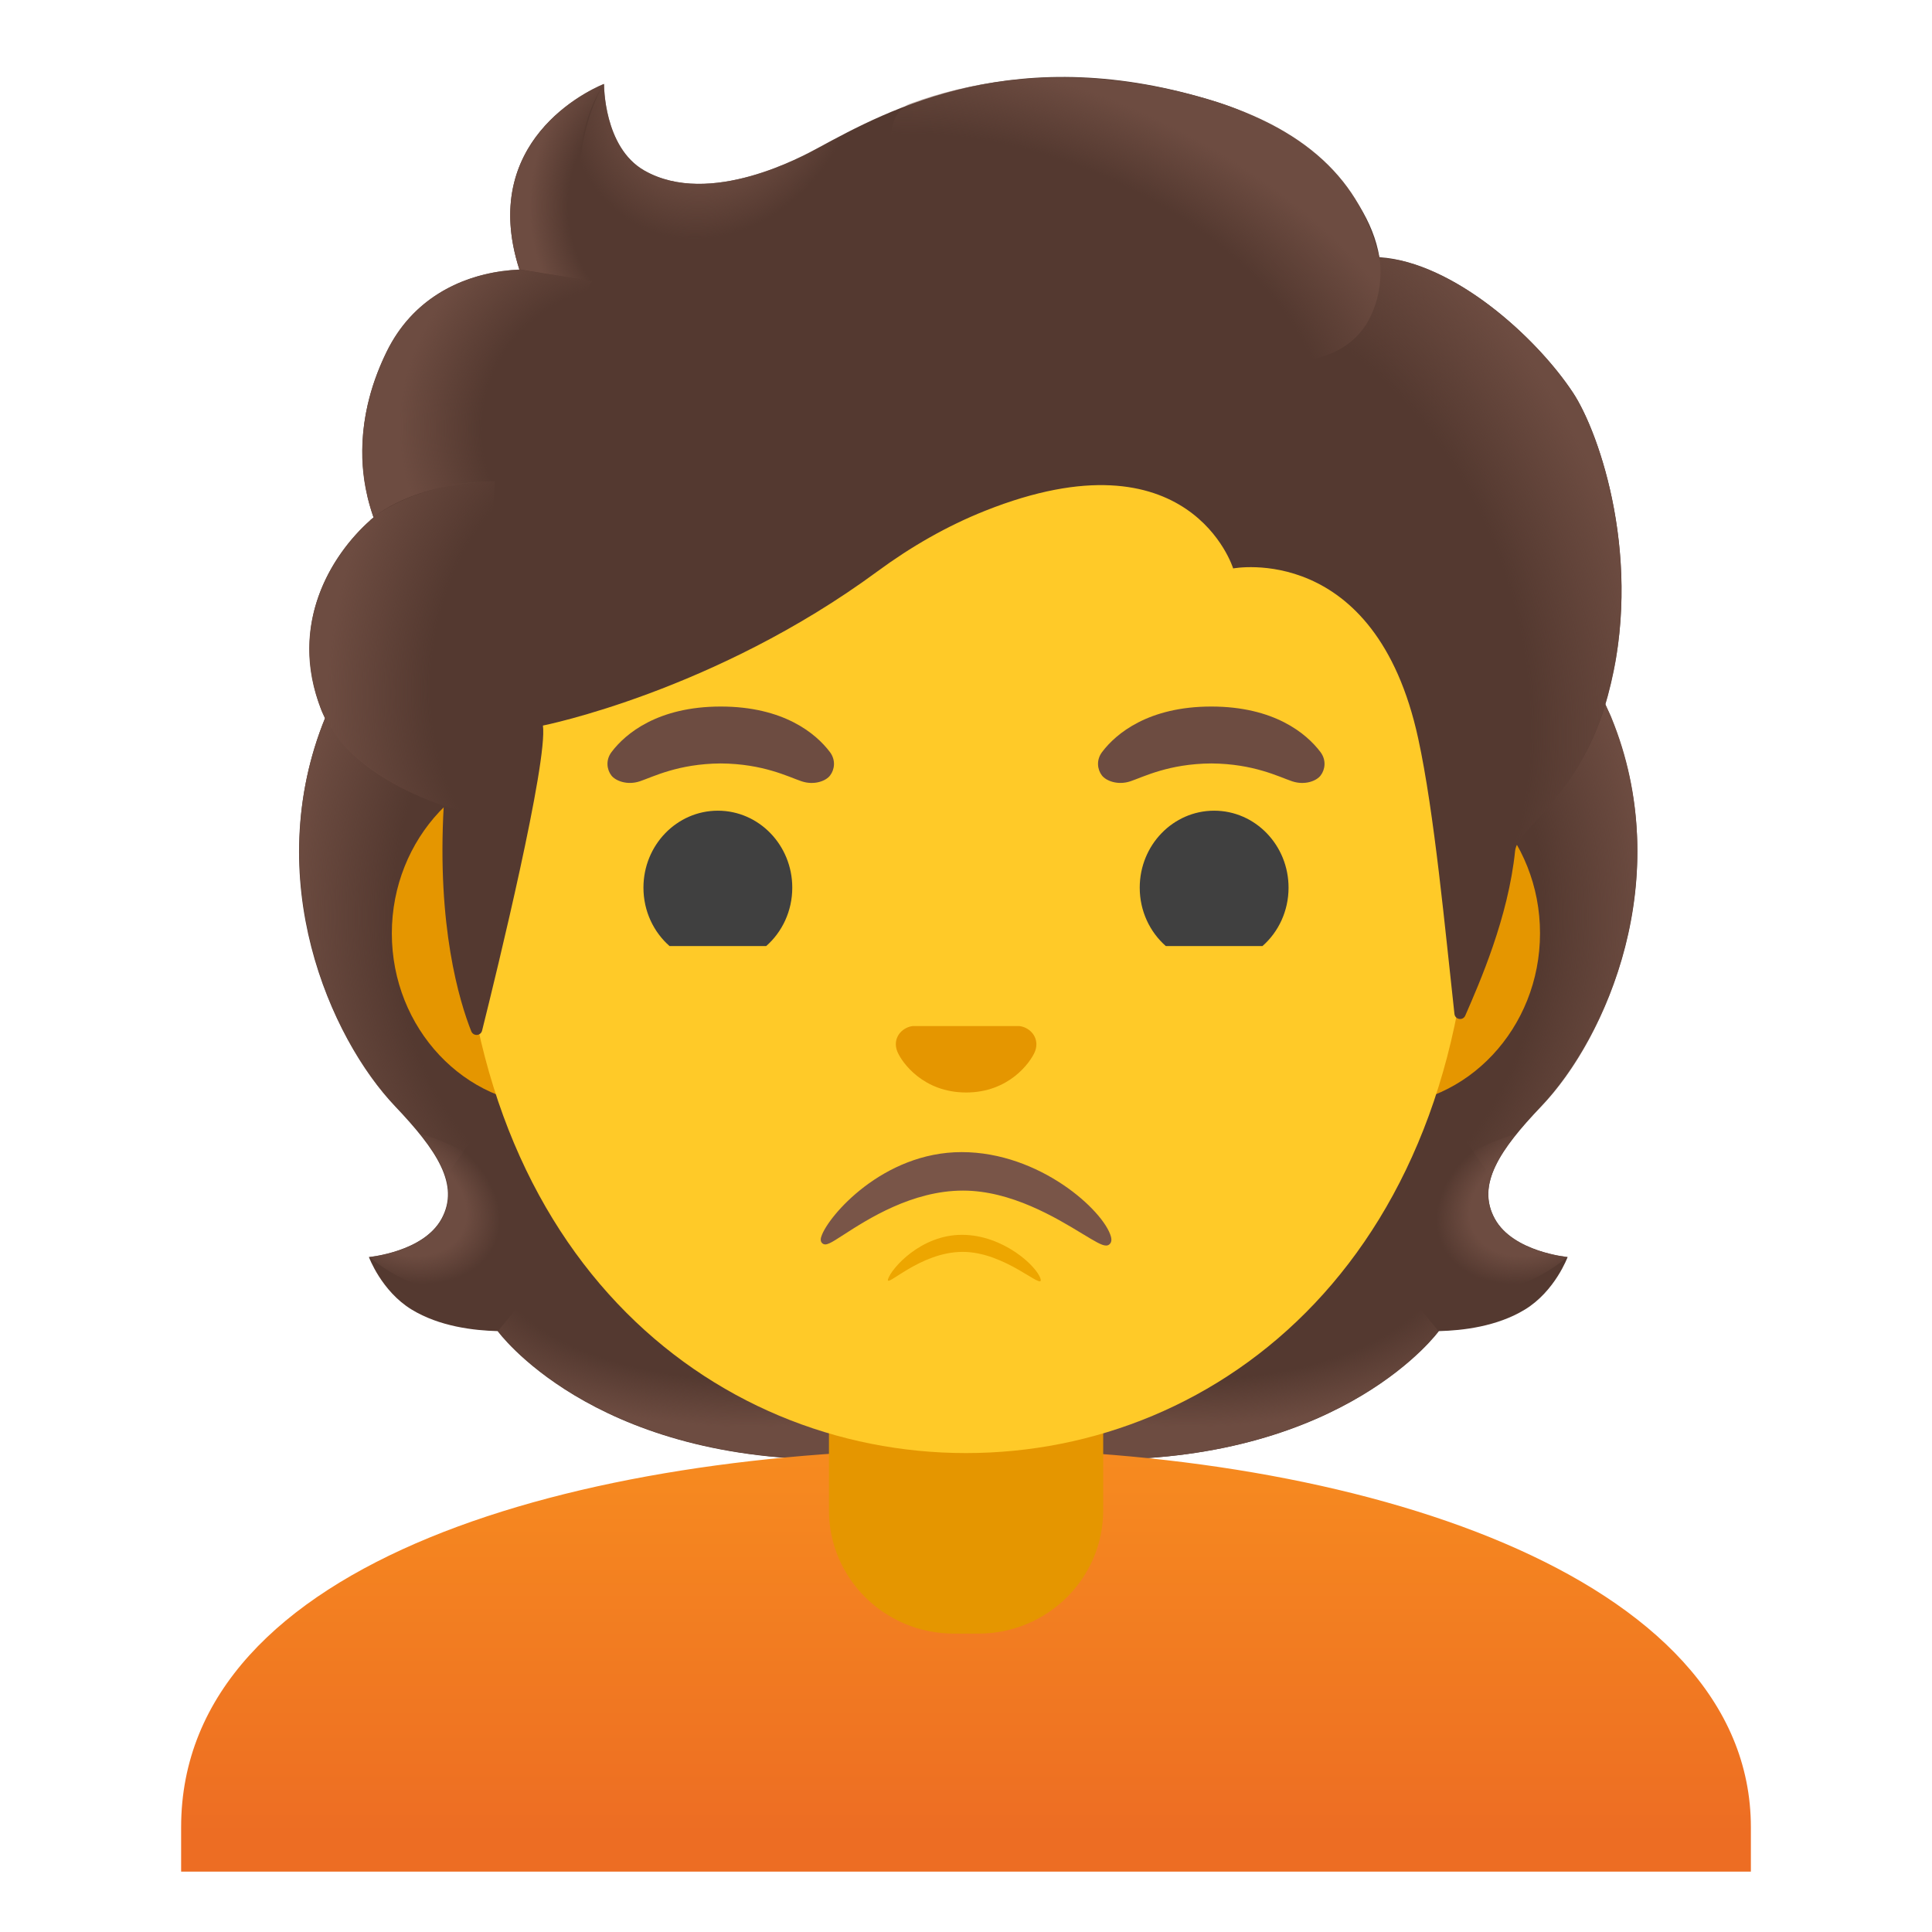 <svg style="enable-background:new 0 0 128 128;" viewBox="0 0 128 128" xmlns="http://www.w3.org/2000/svg" xmlns:xlink="http://www.w3.org/1999/xlink">
  <g id="hairGroup">
    <path id="hair_3_" d="M99.04,80.75c-1.25-2.27,0.34-4.58,3.06-7.44c4.31-4.54,9-15.07,4.64-25.76 c0.03-0.06-0.86-1.86-0.83-1.92l-1.79-0.09c-0.57-0.08-20.26-0.12-39.97-0.12s-39.4,0.04-39.97,0.12c0,0-2.65,1.95-2.63,2.01 c-4.35,10.69,0.33,21.22,4.64,25.76c2.71,2.86,4.3,5.17,3.06,7.44c-1.21,2.21-4.81,2.53-4.81,2.53s0.83,2.26,2.83,3.48 c1.85,1.13,4.13,1.39,5.7,1.43c0,0,6.15,8.51,22.23,8.51l8.95,0l8.95,0c16.08,0,22.23-8.51,22.23-8.51c1.57-0.04,3.85-0.3,5.7-1.43 c2-1.22,2.83-3.48,2.83-3.48S100.25,82.95,99.04,80.75z" style="fill:#543930;"/>
    <g id="hairHighlights_1_">
      <radialGradient id="SVGID_1_" cx="99.495" cy="44.952" gradientTransform="matrix(1 0 0 0.491 -20.769 60.967)" gradientUnits="userSpaceOnUse" r="23.419">
        <stop offset="0.728" style="stop-color:#6D4C41;stop-opacity:0"/>
        <stop offset="1" style="stop-color:#6D4C41"/>
      </radialGradient>
      <path d="M64.13,96.69v-9.44l28.57-2.26l2.6,3.2c0,0-6.15,8.51-22.23,8.51L64.13,96.69z" style="fill:url(#SVGID_1_);"/>
      <radialGradient id="SVGID_2_" cx="76.43" cy="48.434" gradientTransform="matrix(-0.906 0.424 -0.314 -0.672 186.244 79.715)" gradientUnits="userSpaceOnUse" r="6.921">
        <stop offset="0.663" style="stop-color:#6D4C41"/>
        <stop offset="1" style="stop-color:#6D4C41;stop-opacity:0"/>
      </radialGradient>
      <path d="M95.24,84.06c-4.28-6.5,5.21-8.93,5.21-8.93s0.01,0.01,0.01,0.01 c-1.65,2.05-2.4,3.84-1.43,5.61c1.21,2.21,4.81,2.53,4.81,2.53S98.94,87.64,95.24,84.06z" style="fill:url(#SVGID_2_);"/>
      <radialGradient id="SVGID_3_" cx="94.366" cy="68.013" gradientTransform="matrix(-0.075 -0.997 0.831 -0.062 34.372 158.321)" gradientUnits="userSpaceOnUse" r="30.399">
        <stop offset="0.725" style="stop-color:#6D4C41;stop-opacity:0"/>
        <stop offset="1" style="stop-color:#6D4C41"/>
      </radialGradient>
      <path d="M106.76,47.54c4.25,10.35-0.22,21.01-4.41,25.51c-0.57,0.62-3.01,3.01-3.57,4.92 c0,0-9.54-13.31-12.39-21.13c-0.57-1.58-1.1-3.2-1.17-4.88c-0.05-1.26,0.14-2.76,0.87-3.83c0.89-1.31,20.16-1.7,20.16-1.7 C106.25,46.45,106.76,47.54,106.76,47.54z" style="fill:url(#SVGID_3_);"/>
      <radialGradient id="SVGID_4_" cx="44.453" cy="68.013" gradientTransform="matrix(0.075 -0.997 -0.831 -0.062 97.66 108.547)" gradientUnits="userSpaceOnUse" r="30.399">
        <stop offset="0.725" style="stop-color:#6D4C41;stop-opacity:0"/>
        <stop offset="1" style="stop-color:#6D4C41"/>
      </radialGradient>
      <path d="M21.55,47.54c-4.25,10.35,0.22,21.01,4.41,25.51c0.58,0.62,3.01,3.01,3.57,4.92 c0,0,9.54-13.31,12.39-21.13c0.58-1.58,1.1-3.2,1.17-4.88c0.05-1.26-0.14-2.76-0.87-3.83c-0.89-1.31-1.93-0.96-3.44-0.96 c-2.88,0-15.49-0.74-16.47-0.74C22.32,46.45,21.55,47.54,21.55,47.54z" style="fill:url(#SVGID_4_);"/>
      <radialGradient id="SVGID_5_" cx="49.582" cy="44.952" gradientTransform="matrix(-1 0 0 0.491 99.164 60.967)" gradientUnits="userSpaceOnUse" r="23.419">
        <stop offset="0.728" style="stop-color:#6D4C41;stop-opacity:0"/>
        <stop offset="1" style="stop-color:#6D4C41"/>
      </radialGradient>
      <path d="M64.18,96.69v-9.44L35.6,84.98l-2.6,3.2c0,0,6.15,8.51,22.23,8.51L64.18,96.69z" style="fill:url(#SVGID_5_);"/>
      <radialGradient id="SVGID_6_" cx="26.517" cy="48.434" gradientTransform="matrix(0.906 0.424 0.314 -0.672 -12.728 100.869)" gradientUnits="userSpaceOnUse" r="6.921">
        <stop offset="0.663" style="stop-color:#6D4C41"/>
        <stop offset="1" style="stop-color:#6D4C41;stop-opacity:0"/>
      </radialGradient>
      <path d="M33.07,84.06c4.28-6.5-5.21-8.93-5.21-8.93s-0.01,0.01-0.01,0.01 c1.65,2.05,2.4,3.84,1.43,5.61c-1.21,2.21-4.81,2.53-4.81,2.53S29.37,87.64,33.07,84.06z" style="fill:url(#SVGID_6_);"/>
    </g>
  </g>
  <linearGradient id="shirt_1_" gradientTransform="matrix(1 0 0 -1 0 128)" gradientUnits="userSpaceOnUse" x1="64" x2="64" y1="32.947" y2="6.435">
    <stop offset="0" style="stop-color:#F78C1F"/>
    <stop offset="1" style="stop-color:#ED6D23"/>
  </linearGradient>
  <path id="shirt" d="M64.13,96H64c-25.49,0.03-52,7.28-52,25.06V124h1.5H15h98h1.5h1.5v-2.94 C116,104.3,89.74,96,64.13,96z" style="fill:url(#shirt_1_);"/>
  <path id="neck" d="M73.08,90.08H54.92v9.98c0,4.51,3.7,8.17,8.26,8.17h1.65c4.56,0,8.26-3.66,8.26-8.17v-9.98 H73.08z" style="fill:#E59600;"/>
  <g id="face">
    <path id="ears" d="M91.33,50.43H36.67c-5.89,0-10.71,5.14-10.71,11.41c0,6.28,4.82,11.41,10.71,11.41h54.65 c5.89,0,10.71-5.14,10.71-11.41C102.04,55.57,97.22,50.43,91.33,50.43z" style="fill:#E59600;"/>
    <path id="head" d="M64,11.07c-17.4,0-33.52,18.61-33.52,45.39c0,26.64,16.61,39.81,33.52,39.81 S97.52,83.1,97.52,56.46C97.52,29.68,81.4,11.07,64,11.07z" style="fill:#FFCA28;"/>
    <g id="eyes">
      <path d="M52.49,58.81c0,1.55-0.67,2.94-1.73,3.87h-6.4c-1.06-0.93-1.73-2.32-1.73-3.87 c0-2.82,2.21-5.1,4.93-5.1C50.28,53.71,52.49,55.99,52.49,58.81z" style="fill:#404040;"/>
      <path d="M85.37,58.81c0,1.55-0.67,2.94-1.73,3.87h-6.4c-1.06-0.93-1.73-2.32-1.73-3.87 c0-2.82,2.21-5.1,4.93-5.1C83.16,53.71,85.37,55.99,85.37,58.81z" style="fill:#404040;"/>
    </g>
    <g id="eyebrows">
      <path d="M54.98,49.82c-0.93-1.23-3.07-3.01-7.23-3.01s-6.31,1.79-7.23,3.01c-0.41,0.54-0.31,1.17-0.02,1.55 c0.26,0.35,1.04,0.68,1.9,0.39s2.54-1.16,5.35-1.18c2.81,0.02,4.49,0.89,5.35,1.18s1.64-0.03,1.9-0.39 C55.29,50.99,55.39,50.36,54.98,49.82z" style="fill:#6D4C41;"/>
      <path d="M87.48,49.82c-0.93-1.23-3.07-3.01-7.23-3.01s-6.31,1.79-7.23,3.01c-0.41,0.54-0.31,1.17-0.02,1.55 c0.26,0.35,1.04,0.68,1.9,0.39s2.54-1.16,5.35-1.18c2.81,0.02,4.49,0.89,5.35,1.18s1.64-0.03,1.9-0.39 C87.79,50.99,87.89,50.36,87.48,49.82z" style="fill:#6D4C41;"/>
    </g>
    <path id="nose" d="M67.86,68.06c-0.11-0.04-0.21-0.07-0.32-0.08h-7.07c-0.11,0.01-0.22,0.04-0.32,0.08 c-0.64,0.26-0.99,0.92-0.69,1.63s1.71,2.69,4.55,2.69c2.84,0,4.25-1.99,4.55-2.69C68.85,68.98,68.5,68.32,67.86,68.06z" style="fill:#E59600;"/>
  </g>
  <path id="mouth" d="M73.6,81.92c-0.48-1.71-4.71-5.59-9.89-5.59c-5.21,0-8.85,4.24-9.29,5.58 c-0.03,0.08-0.11,0.33,0.07,0.47c0.23,0.18,0.53-0.01,1.41-0.58c1.58-1.02,4.53-2.92,7.9-2.92c3.19,0,6.15,1.79,7.91,2.86 c0.83,0.5,1.28,0.78,1.57,0.78c0.08,0,0.15-0.02,0.21-0.07C73.7,82.29,73.62,82.01,73.6,81.92z" style="fill:#795548;"/>
  <path id="tone" d="M63.78,82.94c2.86,0,5.39,2.62,5.16,1.79c-0.24-0.84-2.48-2.92-5.21-2.92 s-4.66,2.22-4.89,2.92S60.92,82.94,63.78,82.94z" style="fill:#EDA600;"/>
  <g id="hairGroup_1_">
    <path id="hair" d="M104.21,26.01c-2.44-3.69-7.91-8.64-12.82-8.97c-0.79-4.72-5.84-8.72-10.73-10.27 C67.44,2.58,58.83,7.28,54.2,9.8c-0.96,0.52-7.17,3.97-11.51,1.5c-2.72-1.55-2.67-5.74-2.67-5.74s-8.52,3.25-5.61,12.3 c-2.93,0.12-6.77,1.36-8.8,5.47c-2.42,4.9-1.56,8.99-0.86,10.95c-2.52,2.14-5.69,6.69-3.52,12.6c1.64,4.45,8.17,6.5,8.17,6.5 c-0.46,8.01,1.03,12.94,1.82,14.94c0.14,0.35,0.63,0.32,0.72-0.04c0.99-3.96,4.36-17.8,4.03-20.21c0,0,11.35-2.25,22.17-10.22 c2.2-1.62,4.59-3,7.13-4.01c13.59-5.41,16.43,3.82,16.43,3.82s9.42-1.81,12.26,11.27c1.07,4.9,1.79,12.75,2.4,18.24 c0.04,0.39,0.57,0.47,0.72,0.11c0.95-2.18,2.85-6.5,3.3-10.91c0.16-1.55,4.34-3.6,6.14-10.26 C108.94,37.22,105.98,28.68,104.21,26.01z" style="fill:#543930;"/>
    <g id="hairHighlights">
      <radialGradient id="SVGID_7_" cx="82.162" cy="84.049" gradientTransform="matrix(0.308 0.952 0.706 -0.228 -2.451 -15.048)" gradientUnits="userSpaceOnUse" r="35.633">
        <stop offset="0.699" style="stop-color:#6D4C41;stop-opacity:0"/>
        <stop offset="1" style="stop-color:#6D4C41"/>
      </radialGradient>
      <path d="M100.36,56.4c0.16-1.55,4.34-3.6,6.14-10.26c0.19-0.71,0.35-1.43,0.5-2.15 c1.46-8.09-1.16-15.52-2.79-17.98c-2.26-3.41-7.1-7.89-11.69-8.81c-0.4-0.05-0.79-0.1-1.16-0.12c0,0,0.33,2.15-0.54,3.86 c-1.12,2.22-3.41,2.75-3.41,2.75C99.39,35.66,98.53,45.69,100.36,56.4z" style="fill:url(#SVGID_7_);"/>
      <radialGradient id="SVGID_8_" cx="47.423" cy="122.902" gradientTransform="matrix(0.881 0.473 0.56 -1.045 -63.232 111.12)" gradientUnits="userSpaceOnUse" r="9.343">
        <stop offset="0.58" style="stop-color:#6D4C41"/>
        <stop offset="1" style="stop-color:#6D4C41;stop-opacity:0"/>
      </radialGradient>
      <path d="M57.1,8.29C56,8.82,55.03,9.35,54.2,9.8c-0.96,0.52-7.17,3.97-11.51,1.5 c-2.67-1.52-2.67-5.58-2.67-5.72c-1.23,1.57-4.95,12.78,5.93,13.53c4.69,0.32,7.58-3.77,9.3-7.23 C55.86,10.61,56.83,8.78,57.1,8.29z" style="fill:url(#SVGID_8_);"/>
      <radialGradient id="SVGID_9_" cx="159.889" cy="63.354" gradientTransform="matrix(-0.938 -0.394 -0.218 0.528 232.071 51.644)" gradientUnits="userSpaceOnUse" r="28.721">
        <stop offset="0.699" style="stop-color:#6D4C41;stop-opacity:0"/>
        <stop offset="1" style="stop-color:#6D4C41"/>
      </radialGradient>
      <path d="M79.3,6.37c7.32,1.98,10.89,5.71,12.08,10.68c0.35,1.46,0.77,15.08-25.23-0.4 c-9.67-5.76-7.03-9.36-5.9-9.77C64.68,5.28,71.1,4.15,79.3,6.37z" style="fill:url(#SVGID_9_);"/>
      <radialGradient id="SVGID_10_" cx="43.672" cy="114.378" gradientTransform="matrix(1 0 0 -1.223 0 153.541)" gradientUnits="userSpaceOnUse" r="8.575">
        <stop offset="0.702" style="stop-color:#6D4C41;stop-opacity:0"/>
        <stop offset="1" style="stop-color:#6D4C41"/>
      </radialGradient>
      <path d="M39.99,5.57c-0.01,0.01-0.03,0.01-0.06,0.03c0,0,0,0-0.01,0 c-0.93,0.39-8.24,3.78-5.51,12.25l7.78,1.25c-6.88-6.98-2.17-13.55-2.17-13.55S40,5.57,39.99,5.57z" style="fill:url(#SVGID_10_);"/>
      <radialGradient id="SVGID_11_" cx="42.492" cy="99.241" gradientTransform="matrix(-0.966 -0.26 -0.243 0.904 107.661 -49.885)" gradientUnits="userSpaceOnUse" r="16.083">
        <stop offset="0.66" style="stop-color:#6D4C41;stop-opacity:0"/>
        <stop offset="1" style="stop-color:#6D4C41"/>
      </radialGradient>
      <path d="M39.22,18.63l-4.81-0.77c-0.19,0-0.83,0.06-1.18,0.11c-2.71,0.38-5.9,1.78-7.63,5.36 c-1.86,3.86-1.81,7.17-1.3,9.38c0.15,0.74,0.45,1.58,0.45,1.58s2.38-2.26,8.05-2.41L39.22,18.63z" style="fill:url(#SVGID_11_);"/>
      <radialGradient id="SVGID_12_" cx="38.676" cy="83.711" gradientTransform="matrix(0.991 0.136 0.192 -1.392 -15.668 155.551)" gradientUnits="userSpaceOnUse" r="16.886">
        <stop offset="0.598" style="stop-color:#6D4C41;stop-opacity:0"/>
        <stop offset="1" style="stop-color:#6D4C41"/>
      </radialGradient>
      <path d="M24.52,34.48c-2.37,2.1-5.56,6.79-3.21,12.61c1.77,4.39,8.09,6.29,8.09,6.29 c0,0.02,1.26,0.4,1.91,0.4l1.48-21.9c-3.03,0-5.94,0.91-7.82,2.22C24.99,34.13,24.5,34.44,24.52,34.48z" style="fill:url(#SVGID_12_);"/>
    </g>
  </g>
</svg>